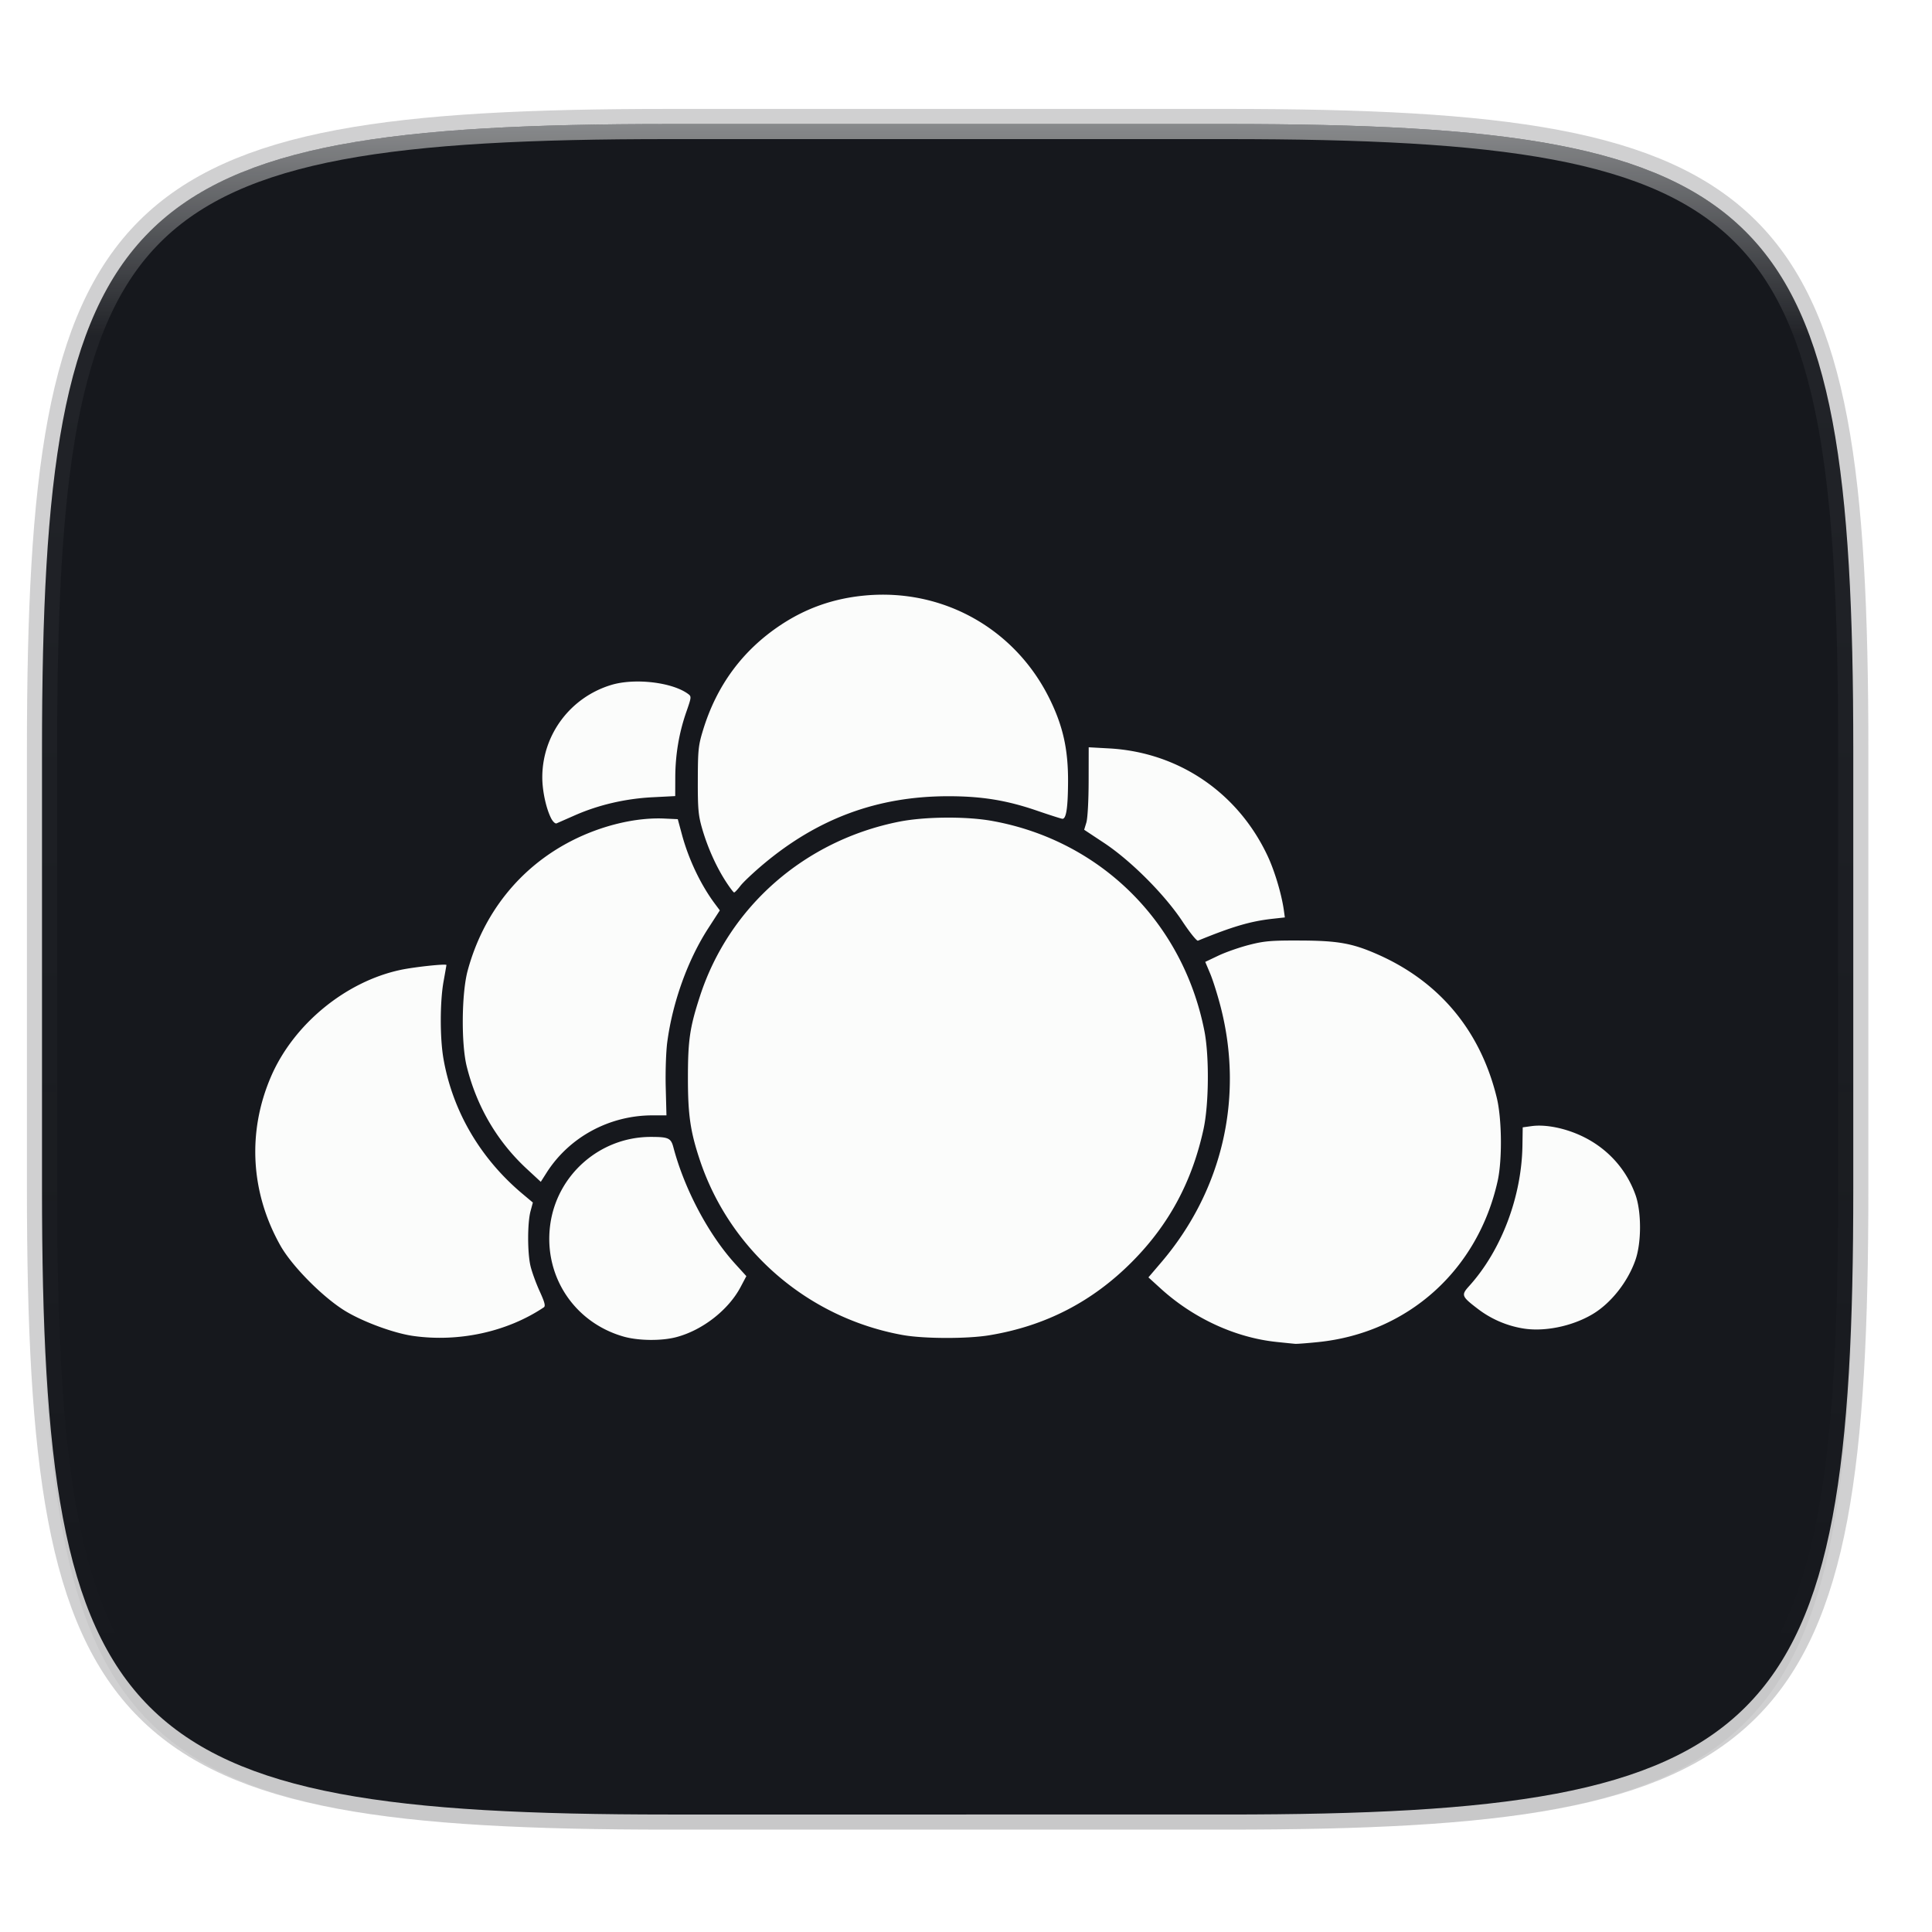 <svg width="256" height="256" xmlns="http://www.w3.org/2000/svg">
    <defs>
        <filter id="a" x="-.01" y="-.01" width="1.023" height="1.025" color-interpolation-filters="sRGB">
            <feGaussianBlur stdDeviation="1.16"/>
        </filter>
        <filter id="b" x="-.02" y="-.03" width="1.046" height="1.05" color-interpolation-filters="sRGB">
            <feGaussianBlur stdDeviation="2.32"/>
        </filter>
        <linearGradient id="e" x1="296" x2="296" y1="-212" y2="202.4" gradientUnits="userSpaceOnUse">
            <stop offset="0" stop-color="#FBFCFB"/>
            <stop offset=".135" stop-color="#FBFCFB" stop-opacity=".098"/>
            <stop offset="1" stop-color="#FBFCFB" stop-opacity="0"/>
        </linearGradient>
        <clipPath id="d">
            <path d="M361.938-212C507.235-212 528-191.287 528-46.125v116.25C528 215.286 507.235 236 361.937 236H214.063C68.766 236 48 215.286 48 70.125v-116.25C48-191.287 68.765-212 214.063-212z" fill="#C677DD"/>
        </clipPath>
        <linearGradient id="c" x1="32.4" x2="241.735" y1="-3.81" y2="255.691" gradientUnits="userSpaceOnUse">
            <stop offset="0" stop-color="#16181D"/>
            <stop offset="1" stop-color="#16181D"/>
        </linearGradient>
    </defs>
    <path d="M162.537 16.432c72.648 0 83.031 10.357 83.031 82.937v58.125c0 72.581-10.383 82.938-83.031 82.938H88.599c-72.648 0-83.031-10.357-83.031-82.938V99.37c0-72.58 10.383-82.937 83.031-82.937z" fill="none" opacity=".2" stroke-linecap="round" stroke-linejoin="round" stroke-width="4" stroke="#16181D"/>
    <path d="M162.537 16.432c72.648 0 83.031 10.357 83.031 82.937v58.125c0 72.581-10.383 82.938-83.031 82.938H88.599c-72.648 0-83.031-10.357-83.031-82.938V99.37c0-72.58 10.383-82.937 83.031-82.937z" filter="url(#a)" opacity=".1"/>
    <path d="M162.537 18.432c72.648 0 83.031 10.357 83.031 82.937v58.125c0 72.581-10.383 82.938-83.031 82.938H88.599c-72.648 0-83.031-10.357-83.031-82.938V101.37c0-72.58 10.383-82.937 83.031-82.937z" filter="url(#b)" opacity=".2"/>
    <path d="M162.537 16.432c72.648 0 83.031 10.357 83.031 82.937v58.125c0 72.581-10.383 82.938-83.031 82.938H88.599c-72.648 0-83.031-10.357-83.031-82.938V99.37c0-72.58 10.383-82.937 83.031-82.937z" fill="url(#c)"/>
    <path transform="matrix(.5 0 0 .5 -18.432 122.432)" d="M361.938-212C507.235-212 528-191.287 528-46.125v116.25C528 215.286 507.235 236 361.937 236H214.063C68.766 236 48 215.286 48 70.125v-116.25C48-191.287 68.765-212 214.063-212z" clip-path="url(#d)" fill="none" opacity=".5" stroke-linecap="round" stroke-linejoin="round" stroke-width="8" stroke="url(#e)"/>
    <path d="M169.13 177.812c-5.456-.574-11.01-3.139-15.345-7.085l-1.613-1.468 1.7-1.992c8.092-9.479 10.965-21.807 7.88-33.817-.407-1.588-1.036-3.587-1.396-4.441l-.655-1.555 1.734-.824c.954-.454 2.783-1.095 4.066-1.425 2.024-.521 2.928-.598 6.865-.581 4.936.022 6.848.366 10.188 1.842 8.21 3.627 13.612 10.127 15.774 18.979.682 2.792.74 8.25.117 11.047-2.63 11.808-11.886 20.118-23.769 21.338-1.443.148-2.816.253-3.05.234-.235-.019-1.357-.132-2.495-.252zm-86.526-.715c-6.515-1.872-10.56-8-9.71-14.71.849-6.689 6.586-11.739 13.337-11.74 2.348 0 2.673.15 2.998 1.382 1.456 5.522 4.636 11.524 8.168 15.416l1.499 1.65-.763 1.442c-1.612 3.049-5.077 5.744-8.545 6.647-1.975.515-5.023.477-6.984-.087zm-27.848-.077c-2.49-.35-6.453-1.792-8.876-3.227-2.953-1.75-7.16-5.967-8.725-8.748-3.963-7.04-4.406-15.081-1.236-22.414 2.992-6.921 9.895-12.587 17.211-14.126 1.84-.386 6.035-.829 6.025-.635-.003.056-.174 1.035-.38 2.175-.487 2.695-.492 7.522-.01 10.263 1.214 6.925 4.882 13.194 10.458 17.873l1.384 1.161-.309 1.147c-.416 1.546-.42 5.493-.008 7.248.184.783.73 2.29 1.214 3.35.676 1.48.803 1.975.55 2.144-4.84 3.241-11.24 4.643-17.296 3.79zm64.893-.116c-12.538-2.25-22.9-11.172-26.91-23.173-1.261-3.777-1.586-6-1.586-10.863 0-5.037.245-6.71 1.588-10.847 3.85-11.861 13.86-20.641 26.38-23.14 3.398-.677 8.871-.726 12.314-.109 14.35 2.572 25.299 13.388 28.15 27.809.66 3.342.605 9.75-.113 13.041-1.516 6.953-4.567 12.625-9.431 17.533-5.292 5.34-11.54 8.559-18.994 9.782-2.912.478-8.642.461-11.399-.034zm82.08-.892a13.46 13.46 0 0 1-5.853-2.537c-2.235-1.704-2.296-1.861-1.189-3.086 4.245-4.698 6.94-11.81 7.044-18.59l.037-2.42 1.166-.162c1.898-.265 4.571.285 6.865 1.413 3.25 1.598 5.676 4.29 6.895 7.652.82 2.26.823 6.344.008 8.678-1.022 2.922-3.263 5.747-5.705 7.19-2.731 1.613-6.43 2.357-9.267 1.862zM69.8 154.879c-3.92-3.63-6.622-8.239-7.954-13.565-.75-3-.686-9.715.12-12.694 2.06-7.61 6.904-13.677 13.72-17.18 3.983-2.048 8.55-3.15 12.333-2.978l1.79.082.56 2.072c.889 3.28 2.494 6.642 4.368 9.151l.644.862-1.531 2.369c-2.718 4.202-4.73 9.788-5.435 15.096-.164 1.232-.255 3.917-.202 5.968l.096 3.728h-1.846c-5.729 0-11.051 2.888-14.056 7.627l-.75 1.181zm86.88-32.786c-2.364-3.573-6.84-8.054-10.391-10.405l-2.631-1.741.292-.96c.166-.55.295-2.89.3-5.465l.008-4.504 2.72.15c9.19.51 17.057 5.855 20.997 14.267.928 1.98 1.85 5.073 2.144 7.188l.13.94-1.597.176c-2.936.323-5.302 1.016-9.916 2.905-.158.065-1.083-1.083-2.055-2.551zm-60.529-5.328c-1.272-1.975-2.403-4.51-3.116-6.981-.505-1.748-.581-2.606-.571-6.421.01-4.034.07-4.596.71-6.68 1.81-5.879 5.225-10.502 10.221-13.835 3.409-2.273 7.068-3.557 11.23-3.942 10.295-.95 19.832 4.372 24.419 13.627 1.805 3.643 2.501 6.75 2.478 11.071-.018 3.493-.25 4.96-.772 4.886-.208-.03-1.719-.514-3.357-1.076-4.019-1.379-7.32-1.914-11.787-1.91-9.29.008-17.2 2.917-24.442 8.993-1.311 1.1-2.686 2.397-3.056 2.88-.369.485-.744.88-.834.879-.09-.002-.596-.673-1.123-1.491zm-23.115-8.317c-.672-1.3-1.184-3.667-1.18-5.464.01-5.626 3.708-10.577 9.132-12.224 3.099-.941 8.058-.368 10.17 1.176.48.351.474.413-.225 2.419-.96 2.759-1.445 5.637-1.456 8.644l-.008 2.486-3.044.157c-3.565.184-7.127 1.014-10.249 2.39l-2.427 1.067c-.168.074-.489-.22-.712-.651z" fill="#FBFCFB"/>
</svg>

